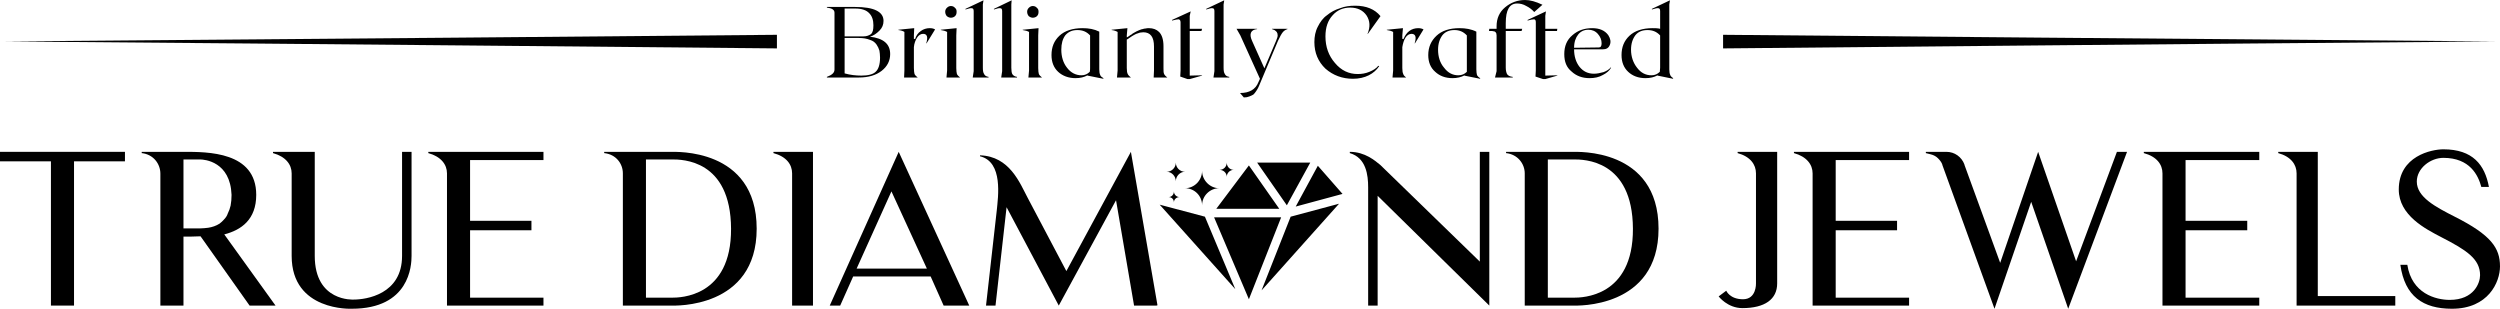 <?xml version="1.0" encoding="UTF-8"?>
<!DOCTYPE svg PUBLIC "-//W3C//DTD SVG 1.1//EN" "http://www.w3.org/Graphics/SVG/1.1/DTD/svg11.dtd">
<!-- Creator: CorelDRAW X7 -->
<svg xmlns="http://www.w3.org/2000/svg" xml:space="preserve" width="7.903in" height="0.976in" version="1.1" style="shape-rendering:geometricPrecision; text-rendering:geometricPrecision; image-rendering:optimizeQuality; fill-rule:evenodd; clip-rule:evenodd"
viewBox="0 0 7903 976"
 xmlns:xlink="http://www.w3.org/1999/xlink">
 <defs>
  <style type="text/css">
   <![CDATA[
    .fil0 {fill:black}
   ]]>
  </style>
 </defs>
 <g id="Layer_x0020_1">
  <g id="_588376680">
   <path class="fil0" d="M709 741c54,-14 101,-47 101,-125 0,-137 -154,-136 -230,-136l-132 0 0 4c37,4 59,34 59,65l0 417 73 0 0 -218c16,0 34,0 54,-1l155 219 82 0 -162 -225zm-15 -34c-11,7 -23,11 -36,13 -9,1 -17,2 -26,2l-52 0 0 -218 52 0c15,0 96,7 100,112 0,12 -1,24 -3,34 -2,9 -5,17 -9,25 -2,7 -7,14 -12,19 -4,5 -9,9 -14,13z"/>
   <path class="fil0" d="M1486 941l0 -213 194 0 0 -30 -194 0 0 -192 232 0 0 -26 -364 0 0 4c40,11 59,36 59,64l0 418 305 0 0 -25 -232 0z"/>
   <path class="fil0" d="M1271 480l0 329c0,122 -114,138 -153,138 0,0 -123,8 -123,-138l0 -329 -132 0 0 4c40,11 59,36 59,64l0 261c0,176 190,167 190,167 183,0 189,-137 189,-167l0 -329 -30 0z"/>
   <polygon class="fil0" points="395,480 0,480 0,510 161,510 161,966 234,966 234,510 395,510 "/>
   <path class="fil0" d="M2124 480l-214 0 0 4c38,4 59,34 59,64l0 418 155 0c6,0 268,11 268,-243 0,-258 -262,-242 -268,-243zm0 461l-82 0 0 -437 82 0c32,0 186,0 187,219 1,217 -162,218 -187,218z"/>
   <path class="fil0" d="M2445 480l0 4c41,11 59,36 59,64l0 418 66 0 0 -486 -125 0z"/>
   <path class="fil0" d="M2656 966l41 -92 245 0 41 92 81 0 -223 -486 -218 486 33 0zm162 -361l112 244 -222 0 110 -244z"/>
   <path class="fil0" d="M3575 480l-204 377 -122 -231c-25,-47 -57,-132 -151,-135l0 3c74,18 57,129 53,171l-34 301 30 0 35 -311 165 311 181 -333 57 333 71 0 3 -1 -84 -485z"/>
   <path class="fil0" d="M4708 480l0 486 -353 -347 0 347 -30 0 0 -374c0,-38 -6,-93 -58,-108l0 -4c48,0 80,28 97,42l314 305 0 -347 30 0z"/>
   <path class="fil0" d="M4975 480l-214 0 0 4c37,4 59,34 59,64l0 418 155 0c6,0 268,11 268,-243 0,-258 -262,-242 -268,-243zm0 461l-82 0 0 -437 82 0c31,0 186,0 187,219 1,217 -162,218 -187,218z"/>
   <path class="fil0" d="M7903 842c0,50 -37,134 -152,134 -91,0 -149,-39 -163,-139l22 0c14,91 90,111 134,111 77,0 96,-54 96,-78 0,-51 -42,-79 -122,-120 -50,-26 -135,-69 -135,-151 0,-106 104,-127 141,-127 93,0 131,49 144,119l-24 0c-10,-37 -36,-92 -120,-92 -41,0 -84,33 -84,75 0,49 59,80 120,111 115,58 143,99 143,157z"/>
   <path class="fil0" d="M7327 936l0 -456 -125 0 0 4c40,11 58,36 58,64l0 418 312 0 0 -30 -245 0z"/>
   <path class="fil0" d="M6909 941l0 -213 195 0 0 -30 -195 0 0 -192 233 0 0 -26 -365 0 0 4c41,11 59,36 59,64l0 418 306 0 0 -25 -233 0z"/>
   <path class="fil0" d="M6692 480l-129 346 -120 -346 -120 351 -113 -310 0 -1c-9,-24 -31,-40 -57,-40l-65 0 0 4 16 4c8,2 16,6 22,12 6,6 11,12 14,20l0 1 165 455 116 -338 117 338 186 -496 -32 0z"/>
   <path class="fil0" d="M5803 941l0 -213 194 0 0 -30 -194 0 0 -192 232 0 0 -26 -364 0 0 4c40,11 59,36 59,64l0 418 305 0 0 -25 -232 0z"/>
   <path class="fil0" d="M5618 480l-125 0 0 4c40,11 58,36 58,64l0 348c0,0 2,50 -41,50 -42,0 -53,-27 -53,-27l-24 18c0,0 28,37 75,37 71,0 110,-28 110,-78l0 -416z"/>
   <path class="fil0" d="M3988 918l245 -274 -153 41 -92 233zm-277 -278c0,-10 8,-17 18,-17 -10,0 -18,-8 -18,-18 0,10 -7,18 -17,18 10,0 17,7 17,17zm167 -81c0,-12 10,-22 22,-22 -12,0 -22,-10 -22,-23 0,13 -10,23 -23,23 13,0 23,10 23,22zm-161 14c0,-16 13,-30 29,-30 -16,0 -29,-13 -29,-29 0,16 -13,29 -29,29 16,0 29,14 29,30zm83 76c0,-30 25,-54 54,-54 -29,0 -54,-25 -54,-55 0,30 -24,55 -54,55 30,0 54,24 54,54zm45 11l199 0 -96 -137 -103 137zm223 -11l74 -135 -168 0 94 135zm28 4l148 -40 -78 -89 -70 129zm-430 -6l239 267 -96 -229 -143 -38zm384 40l-212 0 110 259 102 -259z"/>
   <path class="fil0" d="M15 131c1122,-9 1884,-16 2441,-21l0 43c-557,-5 -1319,-13 -2441,-22zm5432 -21c557,5 1319,12 2442,21l0 0c-1123,9 -1885,17 -2442,22l0 -43z"/>
   <path class="fil0" d="M2750 116c43,5 64,23 64,55 0,21 -9,39 -27,53 -18,14 -42,21 -72,21l-45 0 -56 0 0 -2c16,-6 24,-13 24,-23l0 -180c0,-9 -8,-14 -24,-16l0 -2 89 0c60,0 90,15 90,44 0,12 -4,22 -13,31 -9,9 -19,16 -30,19zm-46 -89l-34 0 0 88 60 0c10,0 17,-3 23,-7 6,-5 8,-14 8,-28 0,-16 -4,-29 -13,-38 -9,-10 -24,-15 -44,-15zm19 212c21,0 37,-4 45,-12 9,-8 14,-23 14,-45 0,-8 -1,-16 -2,-22 -2,-7 -5,-13 -9,-19 -5,-7 -11,-12 -21,-15 -10,-4 -21,-6 -36,-6l-44 0 0 112c18,5 35,7 53,7zm216 -150c6,0 12,1 17,4l-27 44 -1 0c3,-10 4,-18 2,-23 -2,-5 -6,-7 -12,-7 -7,0 -14,4 -19,12 -5,8 -9,18 -10,30l0 66c0,9 1,15 2,19 2,4 5,7 10,11l-43 0 1 -22 0 -122c-4,-3 -11,-5 -19,-6l0 -1 50 -5 -1 23 0 11 4 0c3,-10 9,-19 18,-25 8,-6 18,-9 28,-9zm67 -33c-5,0 -9,-2 -13,-5 -3,-4 -5,-8 -5,-14 0,-5 2,-9 5,-12 4,-4 8,-6 13,-6 5,0 10,2 13,6 4,3 5,7 5,12 0,6 -1,10 -5,14 -3,3 -8,5 -13,5zm-14 189l2 -22 0 -122c-5,-3 -12,-5 -20,-6l0 -1 50 -5 -1 23 0 103c0,9 1,15 2,19 2,4 5,7 10,11l-43 0zm115 -31c0,9 1,16 4,20 2,5 7,8 14,9l0 2 -50 0 3 -20 0 -190c0,-6 -2,-9 -6,-9 -3,-1 -10,1 -20,4l0 -2 57 -27 -2 13 0 200zm90 0c0,9 1,16 3,20 3,5 8,8 15,9l0 2 -50 0 3 -20 0 -190c0,-6 -2,-9 -6,-9 -4,-1 -10,1 -20,4l0 -2 56 -27 -1 13 0 200zm68 -158c-5,0 -9,-2 -13,-5 -3,-4 -5,-8 -5,-14 0,-5 2,-9 5,-12 4,-4 8,-6 13,-6 5,0 10,2 13,6 4,3 5,7 5,12 0,6 -1,10 -5,14 -3,3 -8,5 -13,5zm-14 189l2 -22 0 -122c-5,-3 -12,-5 -20,-6l0 -1 50 -5 -1 23 0 103c0,9 1,15 2,19 2,4 5,7 10,11l-43 0zm224 -26c0,8 1,14 3,18 1,4 5,7 10,10l0 2 -50 -10c0,0 0,-1 0,-1 -11,6 -23,9 -38,9 -22,0 -41,-7 -55,-20 -14,-13 -21,-31 -21,-53 0,-25 8,-45 25,-61 17,-16 42,-24 73,-24 20,0 37,3 53,11l0 119zm-120 -62c0,22 6,42 18,57 12,16 28,24 46,24 10,0 19,-4 26,-11 1,-4 1,-9 1,-13l0 -102c-11,-12 -24,-17 -40,-17 -16,0 -28,5 -38,16 -9,12 -13,27 -13,46zm292 88l1 -22 0 -76c0,-30 -11,-45 -34,-45 -3,0 -6,1 -10,1 -3,1 -6,2 -9,3 -2,0 -5,2 -9,4 -3,2 -6,3 -7,4 -2,1 -5,3 -9,6 -4,3 -7,5 -8,5l0 90c0,9 1,15 3,19 2,4 5,7 10,11l-44 0 2 -22 0 -122c-5,-3 -11,-5 -19,-6l0 -1 50 -5 -2 23 0 6c1,0 3,-1 7,-4 4,-3 6,-4 8,-5 1,-1 3,-3 7,-5 4,-2 7,-4 9,-5 2,-1 5,-2 9,-4 4,-1 7,-3 10,-3 3,-1 6,-2 10,-2 3,-1 7,-1 10,-1 13,0 24,4 32,12 9,9 14,24 14,45l0 69c0,9 0,15 2,19 2,4 5,7 10,11l-43 0zm107 5l-23 -8 1 -19 0 -152c0,-6 -2,-9 -6,-10 -3,0 -10,1 -21,4l0 -2 59 -27 -3 14 0 41 39 0 -2 7 -37 0 0 141 39 -1 0 1 -39 11 -7 0zm114 -36c0,9 1,16 4,20 2,5 7,8 14,9l0 2 -50 0 3 -20 0 -190c0,-6 -2,-9 -6,-9 -3,-1 -10,1 -20,4l0 -2 57 -27 -2 13 0 200zm153 -123l49 0 0 1c-6,2 -11,5 -15,10 -4,5 -9,14 -15,27l-56 133c-2,6 -5,11 -6,14 -1,3 -4,7 -7,12 -3,5 -6,8 -9,11 -3,2 -8,4 -13,6 -5,2 -10,3 -17,3l-12 -14c29,0 49,-11 58,-34l5 -11 -62 -137 -12 -21 65 0 0 1c-20,2 -26,15 -16,37l39 87 37 -87c3,-7 5,-13 5,-17 0,-5 -1,-8 -3,-11 -2,-2 -4,-4 -7,-6 -2,-1 -5,-2 -8,-3l0 -1zm339 118c-8,12 -19,22 -33,29 -14,7 -31,11 -50,11 -34,0 -63,-11 -87,-32 -23,-22 -35,-50 -35,-84 0,-17 3,-34 11,-49 7,-14 16,-27 29,-36 12,-10 25,-17 41,-22 15,-6 31,-8 48,-8 35,0 62,11 80,33l-40 56 -1 0c9,-22 8,-41 -3,-58 -11,-16 -28,-25 -52,-25 -22,0 -41,8 -55,24 -15,16 -23,38 -23,67 0,33 10,61 30,84 20,24 44,35 72,35 13,0 25,-2 37,-7 12,-5 22,-11 28,-19l3 1zm123 -120c6,0 12,1 17,4l-27 44 -1 0c3,-10 4,-18 2,-23 -2,-5 -6,-7 -12,-7 -7,0 -14,4 -19,12 -5,8 -8,18 -10,30l0 66c0,9 1,15 3,19 1,4 4,7 9,11l-43 0 2 -22 0 -122c-5,-3 -12,-5 -20,-6l0 -1 51 -5 -2 23 0 11 4 0c4,-10 10,-19 18,-25 8,-6 18,-9 28,-9zm184 130c0,8 1,14 2,18 2,4 5,7 10,10l0 2 -50 -10c1,0 1,-1 1,-1 -11,6 -24,9 -38,9 -23,0 -41,-7 -55,-20 -15,-13 -22,-31 -22,-53 0,-25 9,-45 26,-61 17,-16 41,-24 73,-24 19,0 37,3 53,11l0 119zm-121 -62c0,22 6,42 19,57 12,16 27,24 45,24 11,0 20,-4 27,-11 0,-4 0,-9 0,-13l0 -102c-11,-12 -24,-17 -39,-17 -16,0 -29,5 -38,16 -9,12 -14,27 -14,46zm275 -157c16,0 34,5 55,15l-26 23c-7,-8 -15,-14 -25,-19 -10,-6 -20,-8 -29,-8 -24,0 -36,20 -36,62l0 18 52 0 -2 7 -50 0 0 116c0,9 2,16 4,20 3,5 9,8 18,9l0 2 -56 0 5 -20 0 -113c0,-3 -1,-5 -1,-7 -1,-2 -2,-3 -3,-4 -1,-1 -2,-2 -5,-2 -3,-1 -5,-1 -7,-1 -1,0 -4,0 -8,0l1 -7 23 0 0 -8c0,-25 9,-45 27,-60 18,-15 39,-23 63,-23zm57 250l-24 -8 1 -19 0 -152c0,-6 -1,-9 -5,-10 -4,0 -11,1 -21,4l0 -2 58 -27 -2 14 0 41 38 0 -1 7 -37 0 0 141 38 -1 0 1 -38 11 -7 0zm214 -37l1 1c-5,9 -14,17 -26,23 -12,7 -26,10 -42,10 -23,0 -42,-7 -57,-21 -16,-13 -23,-31 -23,-55 0,-25 8,-45 26,-60 17,-15 38,-22 62,-22 23,0 40,7 51,22 7,11 9,21 5,31 -4,10 -11,14 -23,14l-90 0c0,22 6,41 17,55 12,15 27,22 46,22 9,0 19,-2 30,-5 11,-4 18,-9 23,-15zm-71 -119c-13,0 -24,5 -32,15 -8,10 -13,24 -13,42l78 -1c6,0 9,-4 9,-13 0,-11 -4,-21 -12,-30 -8,-9 -18,-13 -30,-13zm256 125c0,8 1,14 3,18 1,4 5,7 9,10l0 2 -49 -10c0,0 0,-1 0,-1 -11,6 -23,9 -38,9 -23,0 -41,-7 -55,-20 -14,-13 -21,-31 -21,-53 0,-25 8,-45 25,-61 17,-16 42,-24 73,-24 8,0 16,0 24,2l0 -56c0,-6 -2,-9 -6,-9 -3,-1 -10,1 -20,4l0 -2 57 -27 -2 13 0 205zm-121 -62c0,22 7,42 19,57 12,16 27,24 46,24 10,0 19,-4 26,-11 0,-4 1,-9 1,-13l0 -102c-11,-12 -24,-17 -40,-17 -16,0 -29,5 -38,16 -9,12 -14,27 -14,46z"/>
  </g>
 </g>
</svg>

